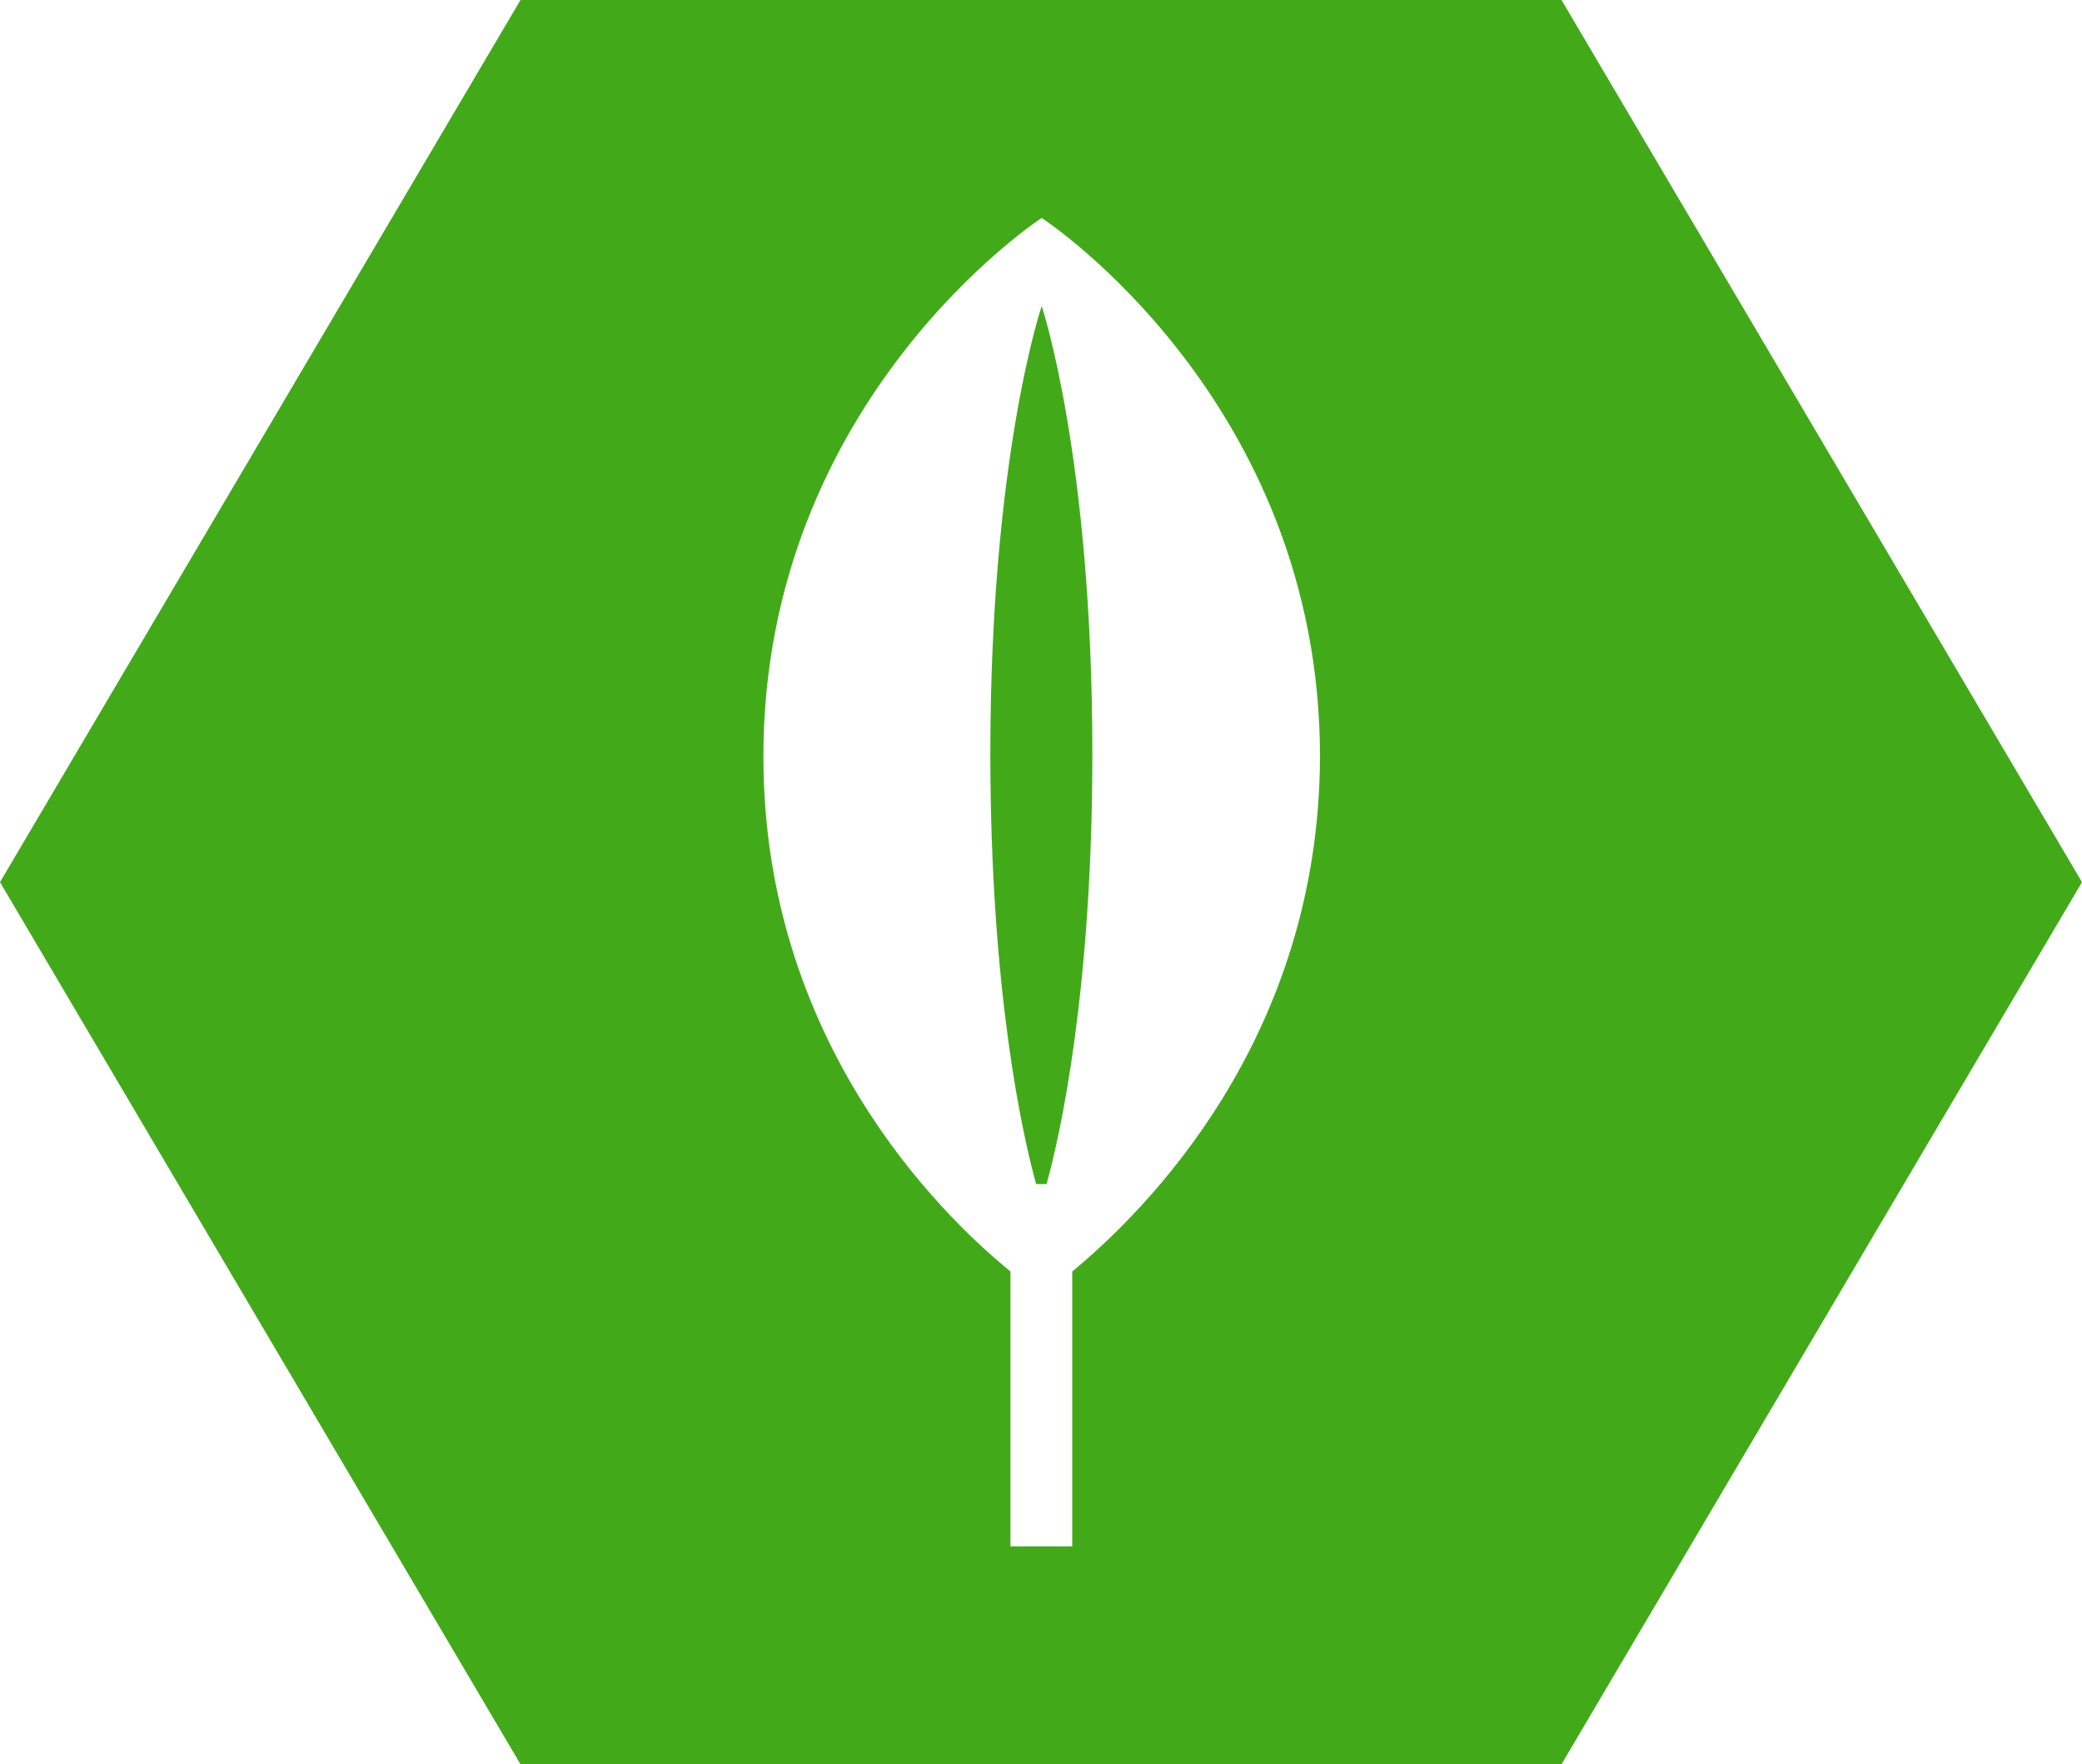<?xml version="1.0" encoding="utf-8"?>
<!-- Generator: Adobe Illustrator 19.1.0, SVG Export Plug-In . SVG Version: 6.00 Build 0)  -->
<svg version="1.1" id="Layer_1" xmlns="http://www.w3.org/2000/svg" xmlns:xlink="http://www.w3.org/1999/xlink" x="0px" y="0px"
	 viewBox="0 0 300 254.2" style="enable-background:new 0 0 300 254.2;" xml:space="preserve">
<style type="text/css">
	.st0{fill:#42AA19;}
	.st1{fill:#BD202E;}
	.st2{fill:#F05A29;}
	.st3{fill:#F7EA31;}
	.st4{fill:#016938;}
	.st5{fill:#A0AE39;}
	.st6{fill:#ECD01B;}
	.st7{fill:#FFF4B7;}
	.st8{fill:#FFFFFF;}
	.st9{fill:#E199C1;}
	.st10{fill:#492F8D;}
	.st11{fill:#C82127;}
</style>
<g>
	<path class="st0" d="M142.7,108.6c0,34.4,4.7,55.2,6.6,62h1.5c1.9-6.8,6.6-27.6,6.6-62c0-42.8-7.3-64.5-7.3-64.5
		S142.7,65.8,142.7,108.6z"/>
	<path class="st0" d="M225,0H75L0,127.1l75,127.1h150l75-127.1L225,0z M154.5,183.2v39.6h-8.9v-39.6c-10.4-8.5-35.6-33.4-35.6-74.2
		c0-51.5,40.1-77.6,40.1-77.6s40.1,26.1,40.1,77.6C190.1,149.8,164.9,174.6,154.5,183.2z"/>
</g>
</svg>
